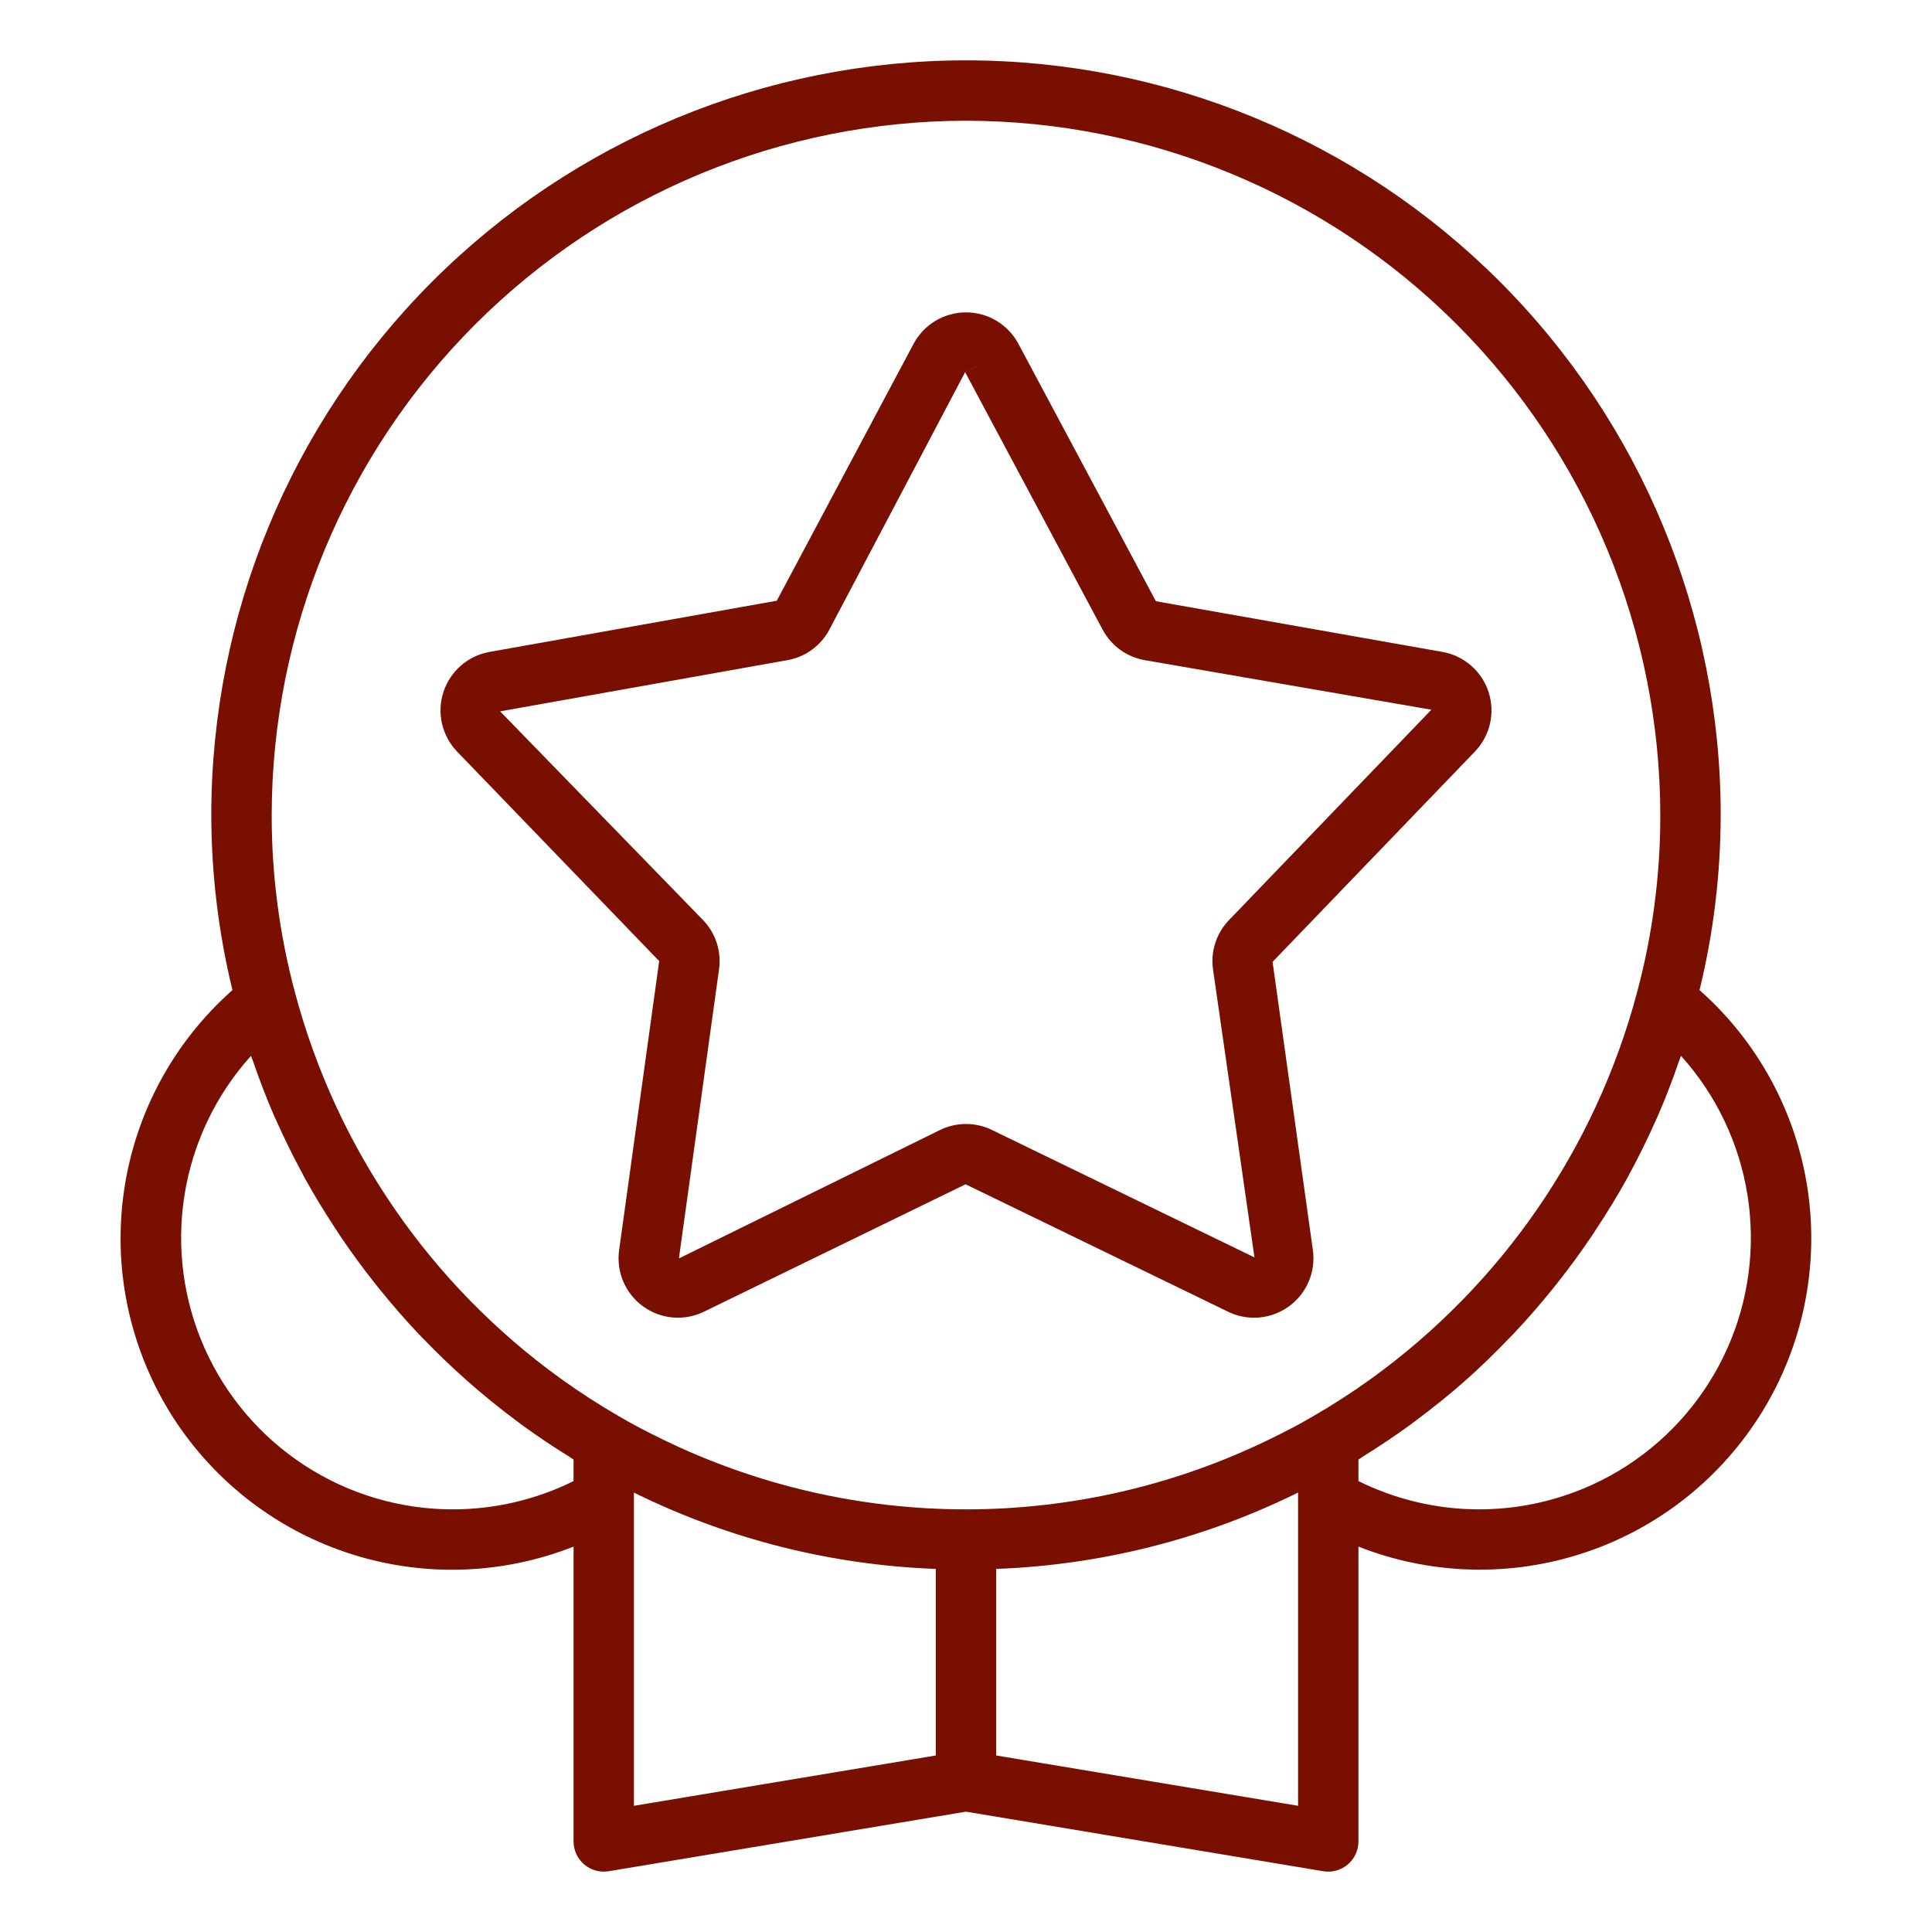 <svg width="57" height="57" viewBox="0 0 57 57" fill="none" xmlns="http://www.w3.org/2000/svg">
<path d="M19.448 28.355L18.266 36.883C18.222 37.198 18.265 37.518 18.389 37.81C18.514 38.102 18.715 38.355 18.972 38.542C19.229 38.728 19.531 38.842 19.848 38.87C20.164 38.897 20.482 38.839 20.767 38.7L28.488 34.94L36.234 38.701C36.52 38.84 36.837 38.898 37.154 38.87C37.47 38.841 37.772 38.728 38.029 38.541C38.286 38.354 38.487 38.102 38.611 37.809C38.735 37.517 38.778 37.197 38.734 36.883L37.545 28.378L43.514 22.174C43.734 21.945 43.888 21.661 43.959 21.352C44.03 21.043 44.016 20.72 43.918 20.418C43.82 20.116 43.641 19.846 43.402 19.638C43.163 19.429 42.871 19.289 42.559 19.234L34.102 17.738L30.046 10.143C29.896 9.863 29.673 9.629 29.401 9.465C29.129 9.302 28.817 9.216 28.5 9.216C28.183 9.216 27.871 9.302 27.599 9.465C27.327 9.629 27.104 9.863 26.954 10.143L22.918 17.723L14.441 19.234C14.129 19.289 13.837 19.429 13.598 19.638C13.359 19.846 13.181 20.116 13.082 20.418C12.984 20.72 12.97 21.043 13.041 21.352C13.113 21.661 13.266 21.945 13.486 22.174L19.448 28.355ZM23.233 19.476C23.494 19.43 23.741 19.325 23.955 19.169C24.169 19.013 24.345 18.81 24.469 18.576L28.474 10.98L29.26 10.562L28.475 10.981L32.531 18.576C32.656 18.81 32.832 19.013 33.046 19.169C33.261 19.325 33.508 19.43 33.769 19.476L42.23 20.939L36.262 27.143C36.077 27.334 35.938 27.564 35.856 27.816C35.774 28.069 35.751 28.337 35.788 28.6L37.011 37.098L29.266 33.338C29.027 33.221 28.766 33.161 28.5 33.161C28.235 33.161 27.973 33.221 27.735 33.338L20.03 37.128L21.214 28.597C21.25 28.335 21.227 28.067 21.145 27.815C21.062 27.563 20.924 27.333 20.74 27.143L14.755 20.987L23.233 19.476Z" fill="#790F00"/>
<path d="M50.142 29.211C50.554 27.521 50.763 25.787 50.766 24.047C50.766 18.142 48.42 12.478 44.244 8.303C40.069 4.127 34.405 1.781 28.5 1.781C22.595 1.781 16.931 4.127 12.756 8.303C8.58 12.478 6.234 18.142 6.234 24.047C6.237 25.787 6.446 27.52 6.858 29.211C5.136 30.734 4.005 32.815 3.665 35.089C3.325 37.363 3.797 39.684 4.998 41.645C6.2 43.605 8.054 45.079 10.235 45.808C12.415 46.537 14.783 46.474 16.922 45.63V54.328C16.922 54.457 16.95 54.585 17.005 54.703C17.059 54.82 17.138 54.924 17.237 55.008C17.335 55.091 17.451 55.152 17.576 55.187C17.7 55.221 17.831 55.228 17.959 55.207L28.5 53.45L39.041 55.207C39.09 55.215 39.139 55.219 39.188 55.219C39.424 55.219 39.65 55.125 39.817 54.958C39.984 54.791 40.078 54.564 40.078 54.328V45.63C42.217 46.472 44.584 46.534 46.763 45.804C48.943 45.075 50.795 43.601 51.996 41.642C53.198 39.682 53.67 37.362 53.331 35.089C52.992 32.816 51.863 30.735 50.142 29.211ZM28.5 3.562C33.931 3.569 39.138 5.729 42.978 9.569C46.818 13.409 48.978 18.616 48.984 24.047C48.986 25.82 48.754 27.586 48.293 29.298C47.069 33.887 44.294 37.911 40.44 40.686C39.893 41.08 39.326 41.446 38.742 41.783L38.741 41.784L38.734 41.788C38.3 42.045 37.842 42.275 37.452 42.466C34.663 43.825 31.603 44.531 28.501 44.531C25.399 44.531 22.338 43.826 19.55 42.467C19.158 42.275 18.7 42.045 18.258 41.783C17.673 41.445 17.105 41.078 16.556 40.683C12.702 37.907 9.928 33.882 8.706 29.293C8.246 27.582 8.014 25.818 8.016 24.047C8.022 18.616 10.182 13.409 14.022 9.569C17.862 5.729 23.069 3.569 28.5 3.562ZM13.359 44.531C11.81 44.532 10.293 44.082 8.993 43.238C7.694 42.394 6.666 41.191 6.036 39.776C5.406 38.36 5.2 36.792 5.443 35.261C5.686 33.73 6.367 32.303 7.404 31.152C7.423 31.207 7.448 31.259 7.467 31.314C7.655 31.86 7.86 32.4 8.091 32.929C8.111 32.974 8.133 33.018 8.153 33.062C8.387 33.589 8.641 34.105 8.915 34.611C8.939 34.656 8.961 34.702 8.986 34.747C9.266 35.254 9.568 35.749 9.886 36.233C9.935 36.309 9.983 36.384 10.033 36.458C10.35 36.929 10.685 37.387 11.037 37.832C11.094 37.904 11.151 37.975 11.209 38.047C11.572 38.495 11.95 38.931 12.346 39.351C12.389 39.396 12.433 39.439 12.476 39.484C13.315 40.357 14.223 41.16 15.192 41.884C15.249 41.927 15.305 41.972 15.363 42.014C15.825 42.352 16.299 42.671 16.788 42.972C16.834 43 16.876 43.034 16.922 43.062V43.697C15.815 44.245 14.595 44.531 13.359 44.531ZM18.703 44.228V44.035L18.765 44.067C21.525 45.418 24.538 46.175 27.609 46.288V51.792L18.703 53.277V44.228ZM38.297 53.277L29.391 51.792V46.288C32.462 46.175 35.475 45.418 38.235 44.066C38.255 44.056 38.276 44.046 38.297 44.035V53.277ZM43.641 44.531C42.405 44.531 41.185 44.245 40.078 43.696V43.062C40.122 43.035 40.162 43.003 40.206 42.976C40.694 42.674 41.169 42.354 41.632 42.018C41.694 41.972 41.754 41.924 41.816 41.878C42.296 41.519 42.764 41.145 43.212 40.749L43.22 40.742C43.67 40.344 44.1 39.925 44.516 39.492C44.562 39.444 44.611 39.397 44.657 39.347C45.052 38.93 45.428 38.496 45.789 38.05C45.847 37.977 45.906 37.905 45.964 37.832C46.316 37.385 46.652 36.926 46.969 36.455C47.017 36.384 47.063 36.312 47.109 36.241C47.431 35.751 47.737 35.252 48.019 34.739C48.038 34.704 48.055 34.669 48.074 34.634C48.358 34.111 48.62 33.576 48.862 33.031C48.876 33.001 48.89 32.971 48.903 32.941C49.139 32.402 49.349 31.85 49.541 31.292C49.558 31.244 49.58 31.199 49.596 31.152C50.633 32.303 51.314 33.73 51.557 35.261C51.8 36.792 51.594 38.36 50.964 39.776C50.334 41.191 49.306 42.394 48.007 43.238C46.707 44.082 45.19 44.531 43.641 44.531Z" fill="#790F00"/>
</svg>
